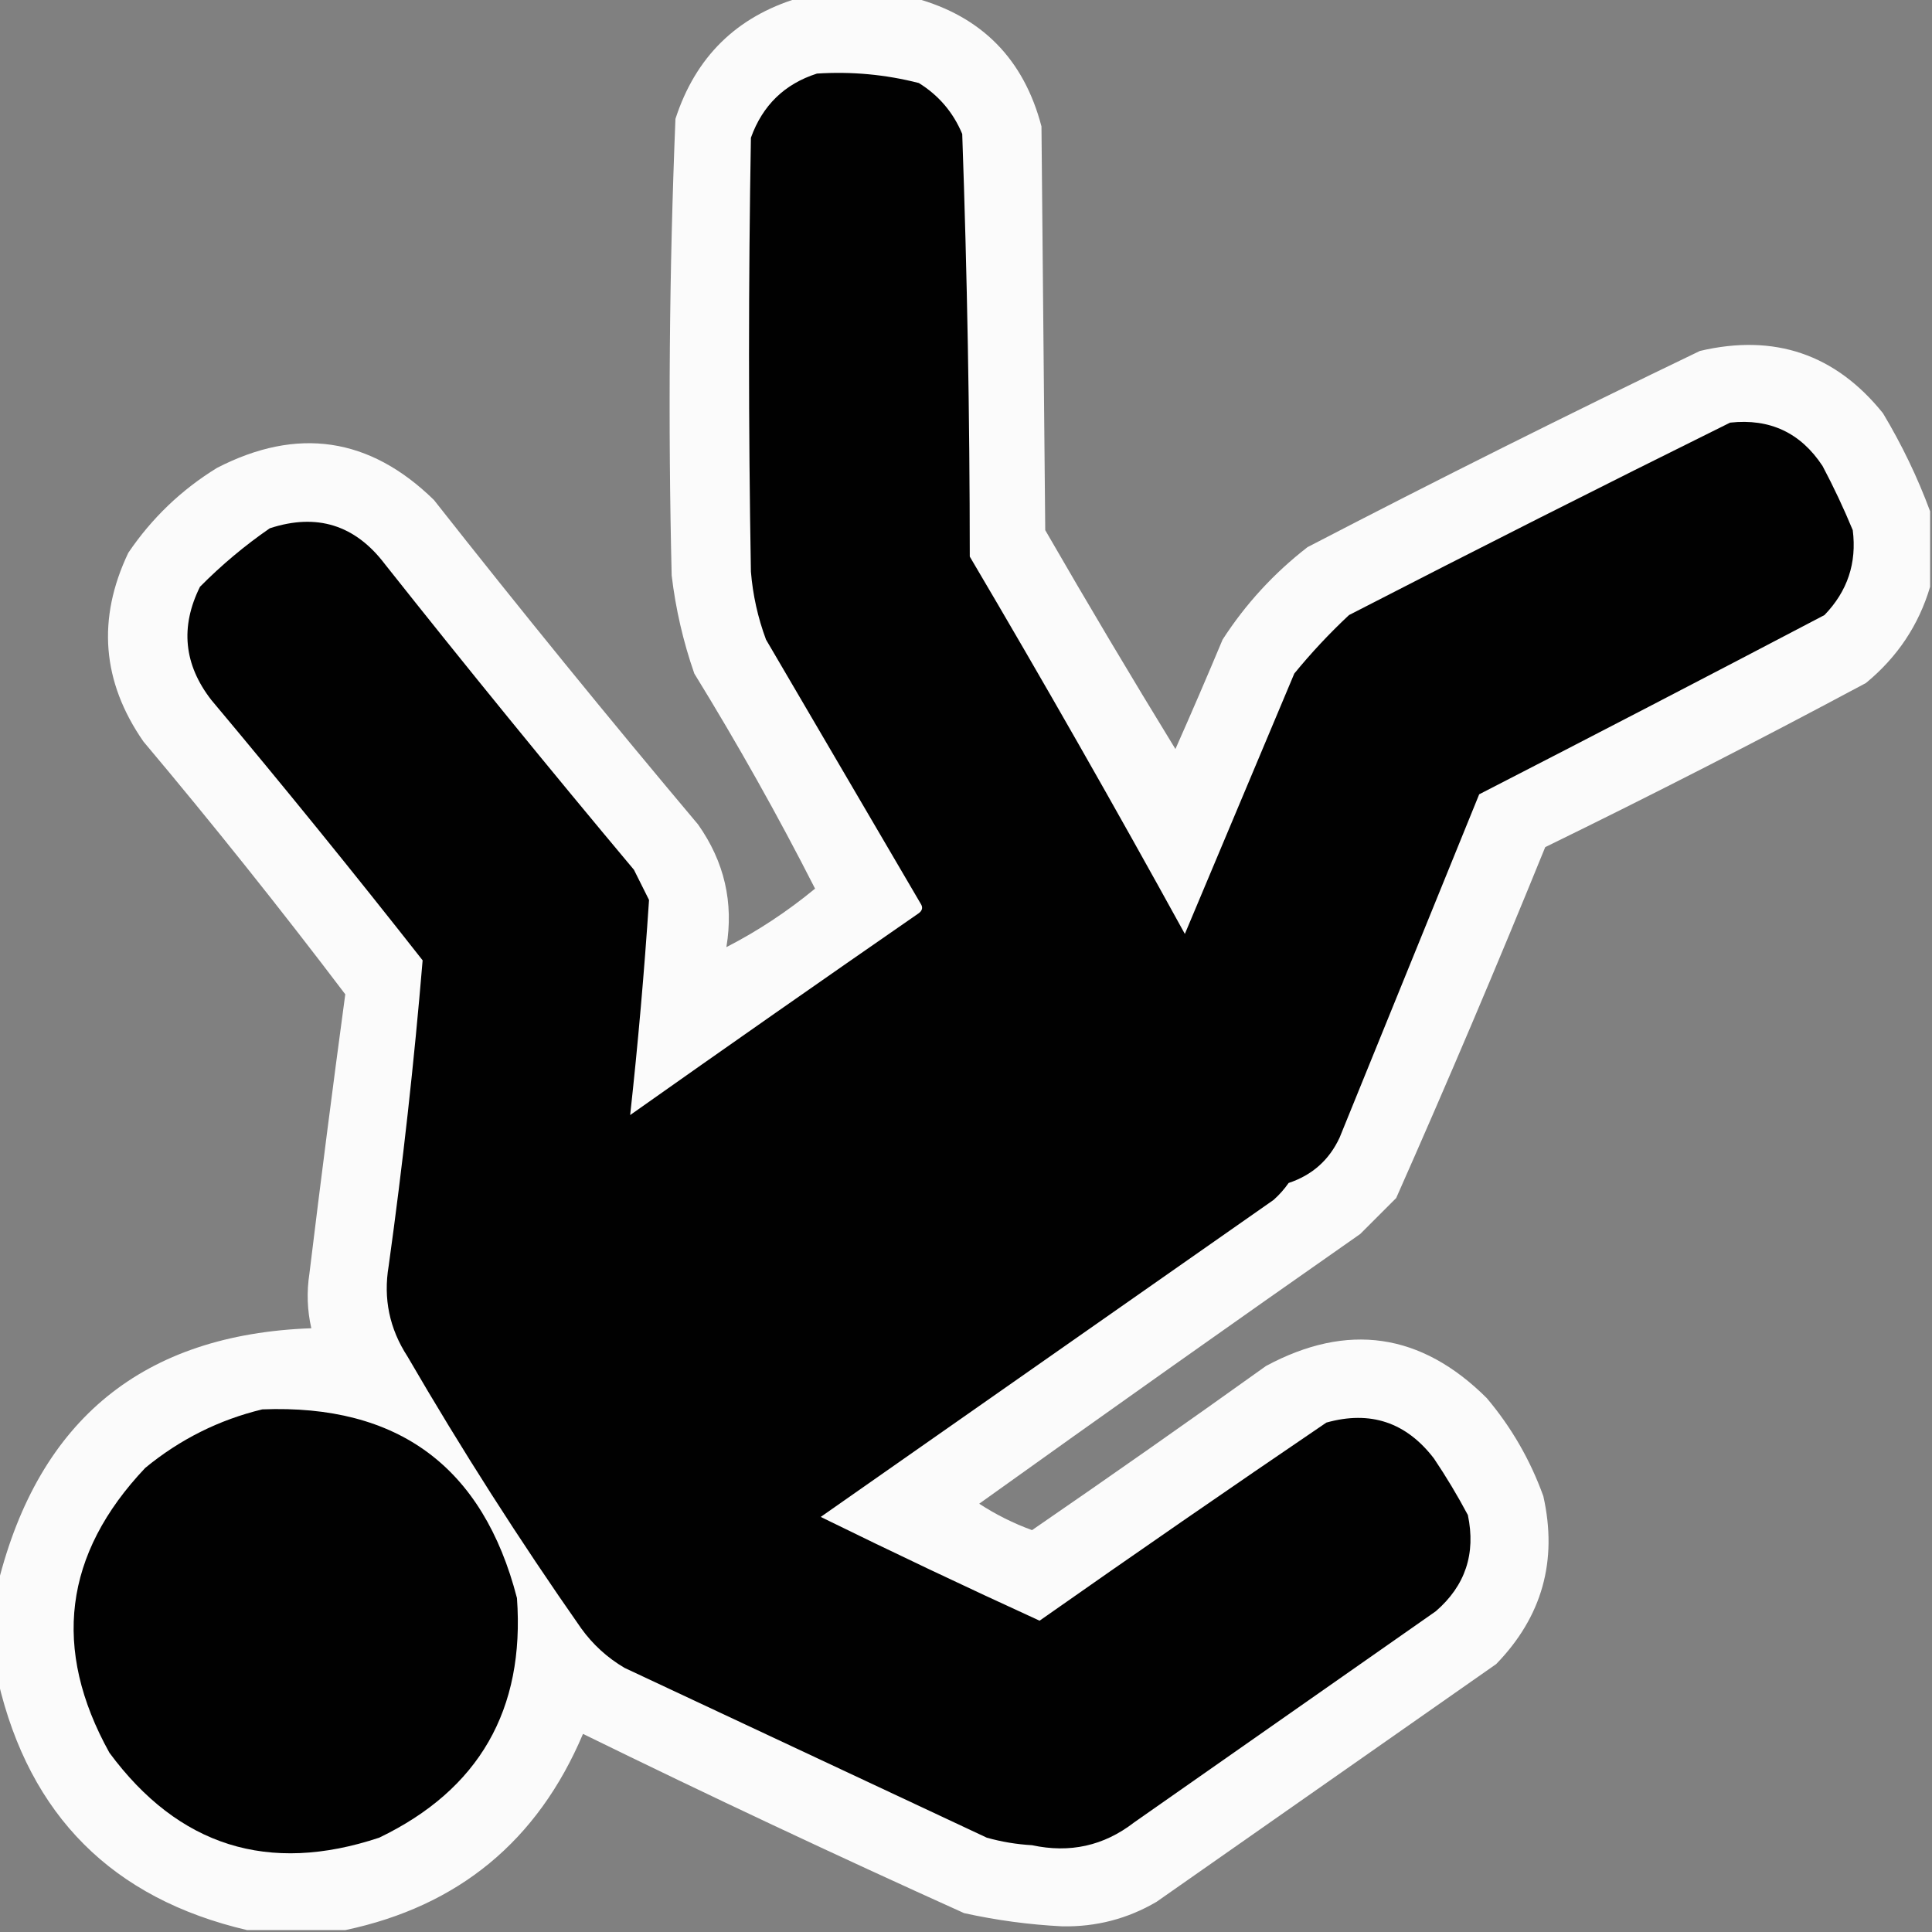 <?xml version="1.0" encoding="UTF-8"?>
<!DOCTYPE svg PUBLIC "-//W3C//DTD SVG 1.1//EN" "http://www.w3.org/Graphics/SVG/1.1/DTD/svg11.dtd">
<svg xmlns="http://www.w3.org/2000/svg" version="1.1" width="512px" height="512px" style="shape-rendering:geometricPrecision; text-rendering:geometricPrecision; image-rendering:optimizeQuality; fill-rule:evenodd; clip-rule:evenodd" xmlns:xlink="http://www.w3.org/1999/xlink">
<rect width="100%" height="100%" fill="#808080" stroke="none"/>
<g><path style="opacity:0.978" fill="#fdfdfd" d="M 211.5,-0.5 C 221.833,-0.5 232.167,-0.5 242.5,-0.5C 260.151,4.319 271.318,15.652 276,33.5C 276.333,69.167 276.667,104.833 277,140.5C 288.248,159.999 299.748,179.332 311.5,198.5C 315.756,188.909 319.922,179.242 324,169.5C 330.083,160.082 337.583,151.915 346.5,145C 380.919,127.124 415.586,109.791 450.5,93C 470.253,88.361 486.419,93.861 499,109.5C 504.021,117.872 508.188,126.539 511.5,135.5C 511.5,142.167 511.5,148.833 511.5,155.5C 508.499,165.638 502.832,174.138 494.5,181C 466.479,196.011 438.146,210.511 409.5,224.5C 396.821,255.704 383.654,286.704 370,317.5C 366.833,320.667 363.667,323.833 360.5,327C 326.671,350.671 293.005,374.505 259.5,398.5C 263.888,401.361 268.554,403.694 273.5,405.5C 294.305,391.195 314.972,376.695 335.5,362C 357.124,350.375 376.624,353.208 394,370.5C 400.543,378.25 405.543,386.917 409,396.5C 412.844,413.629 408.677,428.462 396.5,441C 366.5,462 336.5,483 306.5,504C 298.832,508.501 290.499,510.668 281.5,510.5C 272.73,510.057 264.063,508.89 255.5,507C 221.561,491.697 187.894,475.863 154.5,459.5C 142.504,487.837 121.504,505.17 91.5,511.5C 82.833,511.5 74.167,511.5 65.5,511.5C 29.833,503.167 7.833,481.167 -0.5,445.5C -0.5,436.833 -0.5,428.167 -0.5,419.5C 10.373,376.109 38.04,353.609 82.5,352C 81.414,347.208 81.247,342.375 82,337.5C 85.003,312.808 88.17,288.141 91.5,263.5C 74.269,240.76 56.436,218.427 38,196.5C 27.01,180.65 25.677,163.984 34,146.5C 40.227,137.307 48.061,129.807 57.5,124C 78.804,113.023 97.971,115.856 115,132.5C 137.854,161.534 161.188,190.2 185,218.5C 191.972,228.369 194.472,239.202 192.5,251C 200.743,246.772 208.577,241.605 216,235.5C 206.174,216.196 195.507,197.196 184,178.5C 181.055,170.052 179.055,161.385 178,152.5C 177.029,112.128 177.362,71.795 179,31.5C 184.319,15.115 195.153,4.449 211.5,-0.5 Z"/></g>
<g><path style="opacity:1" fill="#010101" d="M 216.5,19.5 C 225.663,18.907 234.663,19.74 243.5,22C 248.774,25.274 252.608,29.774 255,35.5C 256.315,72.773 256.982,110.107 257,147.5C 276.559,180.63 295.559,213.963 314,247.5C 323.658,224.534 333.325,201.534 343,178.5C 347.467,173.032 352.3,167.865 357.5,163C 391.042,145.729 424.709,128.729 458.5,112C 469.037,110.853 477.204,114.686 483,123.5C 485.94,129.046 488.606,134.713 491,140.5C 492.102,149.194 489.602,156.694 483.5,163C 453.079,178.961 422.579,194.794 392,210.5C 379.667,240.833 367.333,271.167 355,301.5C 352.239,307.426 347.739,311.426 341.5,313.5C 340.352,315.149 339.019,316.649 337.5,318C 297.5,346 257.5,374 217.5,402C 236.651,411.407 255.984,420.574 275.5,429.5C 300.696,411.805 326.029,394.305 351.5,377C 363.141,373.737 372.641,376.904 380,386.5C 383.252,391.334 386.252,396.334 389,401.5C 391.153,411.741 388.32,420.241 380.5,427C 353.833,445.667 327.167,464.333 300.5,483C 292.527,489.158 283.527,491.158 273.5,489C 269.416,488.769 265.416,488.102 261.5,487C 229.5,472 197.5,457 165.5,442C 160.921,439.298 157.088,435.798 154,431.5C 137.668,408.178 122.335,384.178 108,359.5C 103.211,352.138 101.545,344.138 103,335.5C 106.745,308.546 109.745,281.546 112,254.5C 93.712,231.21 75.046,208.21 56,185.5C 48.719,176.123 47.719,166.123 53,155.5C 58.704,149.738 64.871,144.572 71.5,140C 83.942,135.926 94.109,139.092 102,149.5C 123.621,176.79 145.621,203.79 168,230.5C 169.333,233.167 170.667,235.833 172,238.5C 170.744,257.543 169.078,276.543 167,295.5C 192.413,277.544 217.913,259.71 243.5,242C 244.451,241.282 244.617,240.449 244,239.5C 230.333,216.167 216.667,192.833 203,169.5C 200.837,163.68 199.504,157.68 199,151.5C 198.333,113.167 198.333,74.833 199,36.5C 202.084,27.915 207.917,22.248 216.5,19.5 Z"/></g>
<g><path style="opacity:1" fill="#010101" d="M 69.5,373.5 C 105.523,372.08 128.023,388.747 137,423.5C 139.129,453.094 126.963,474.261 100.5,487C 71.143,496.769 47.31,489.269 29,464.5C 13.722,436.985 16.888,411.818 38.5,389C 47.696,381.442 58.029,376.276 69.5,373.5 Z"/></g>
</svg>

